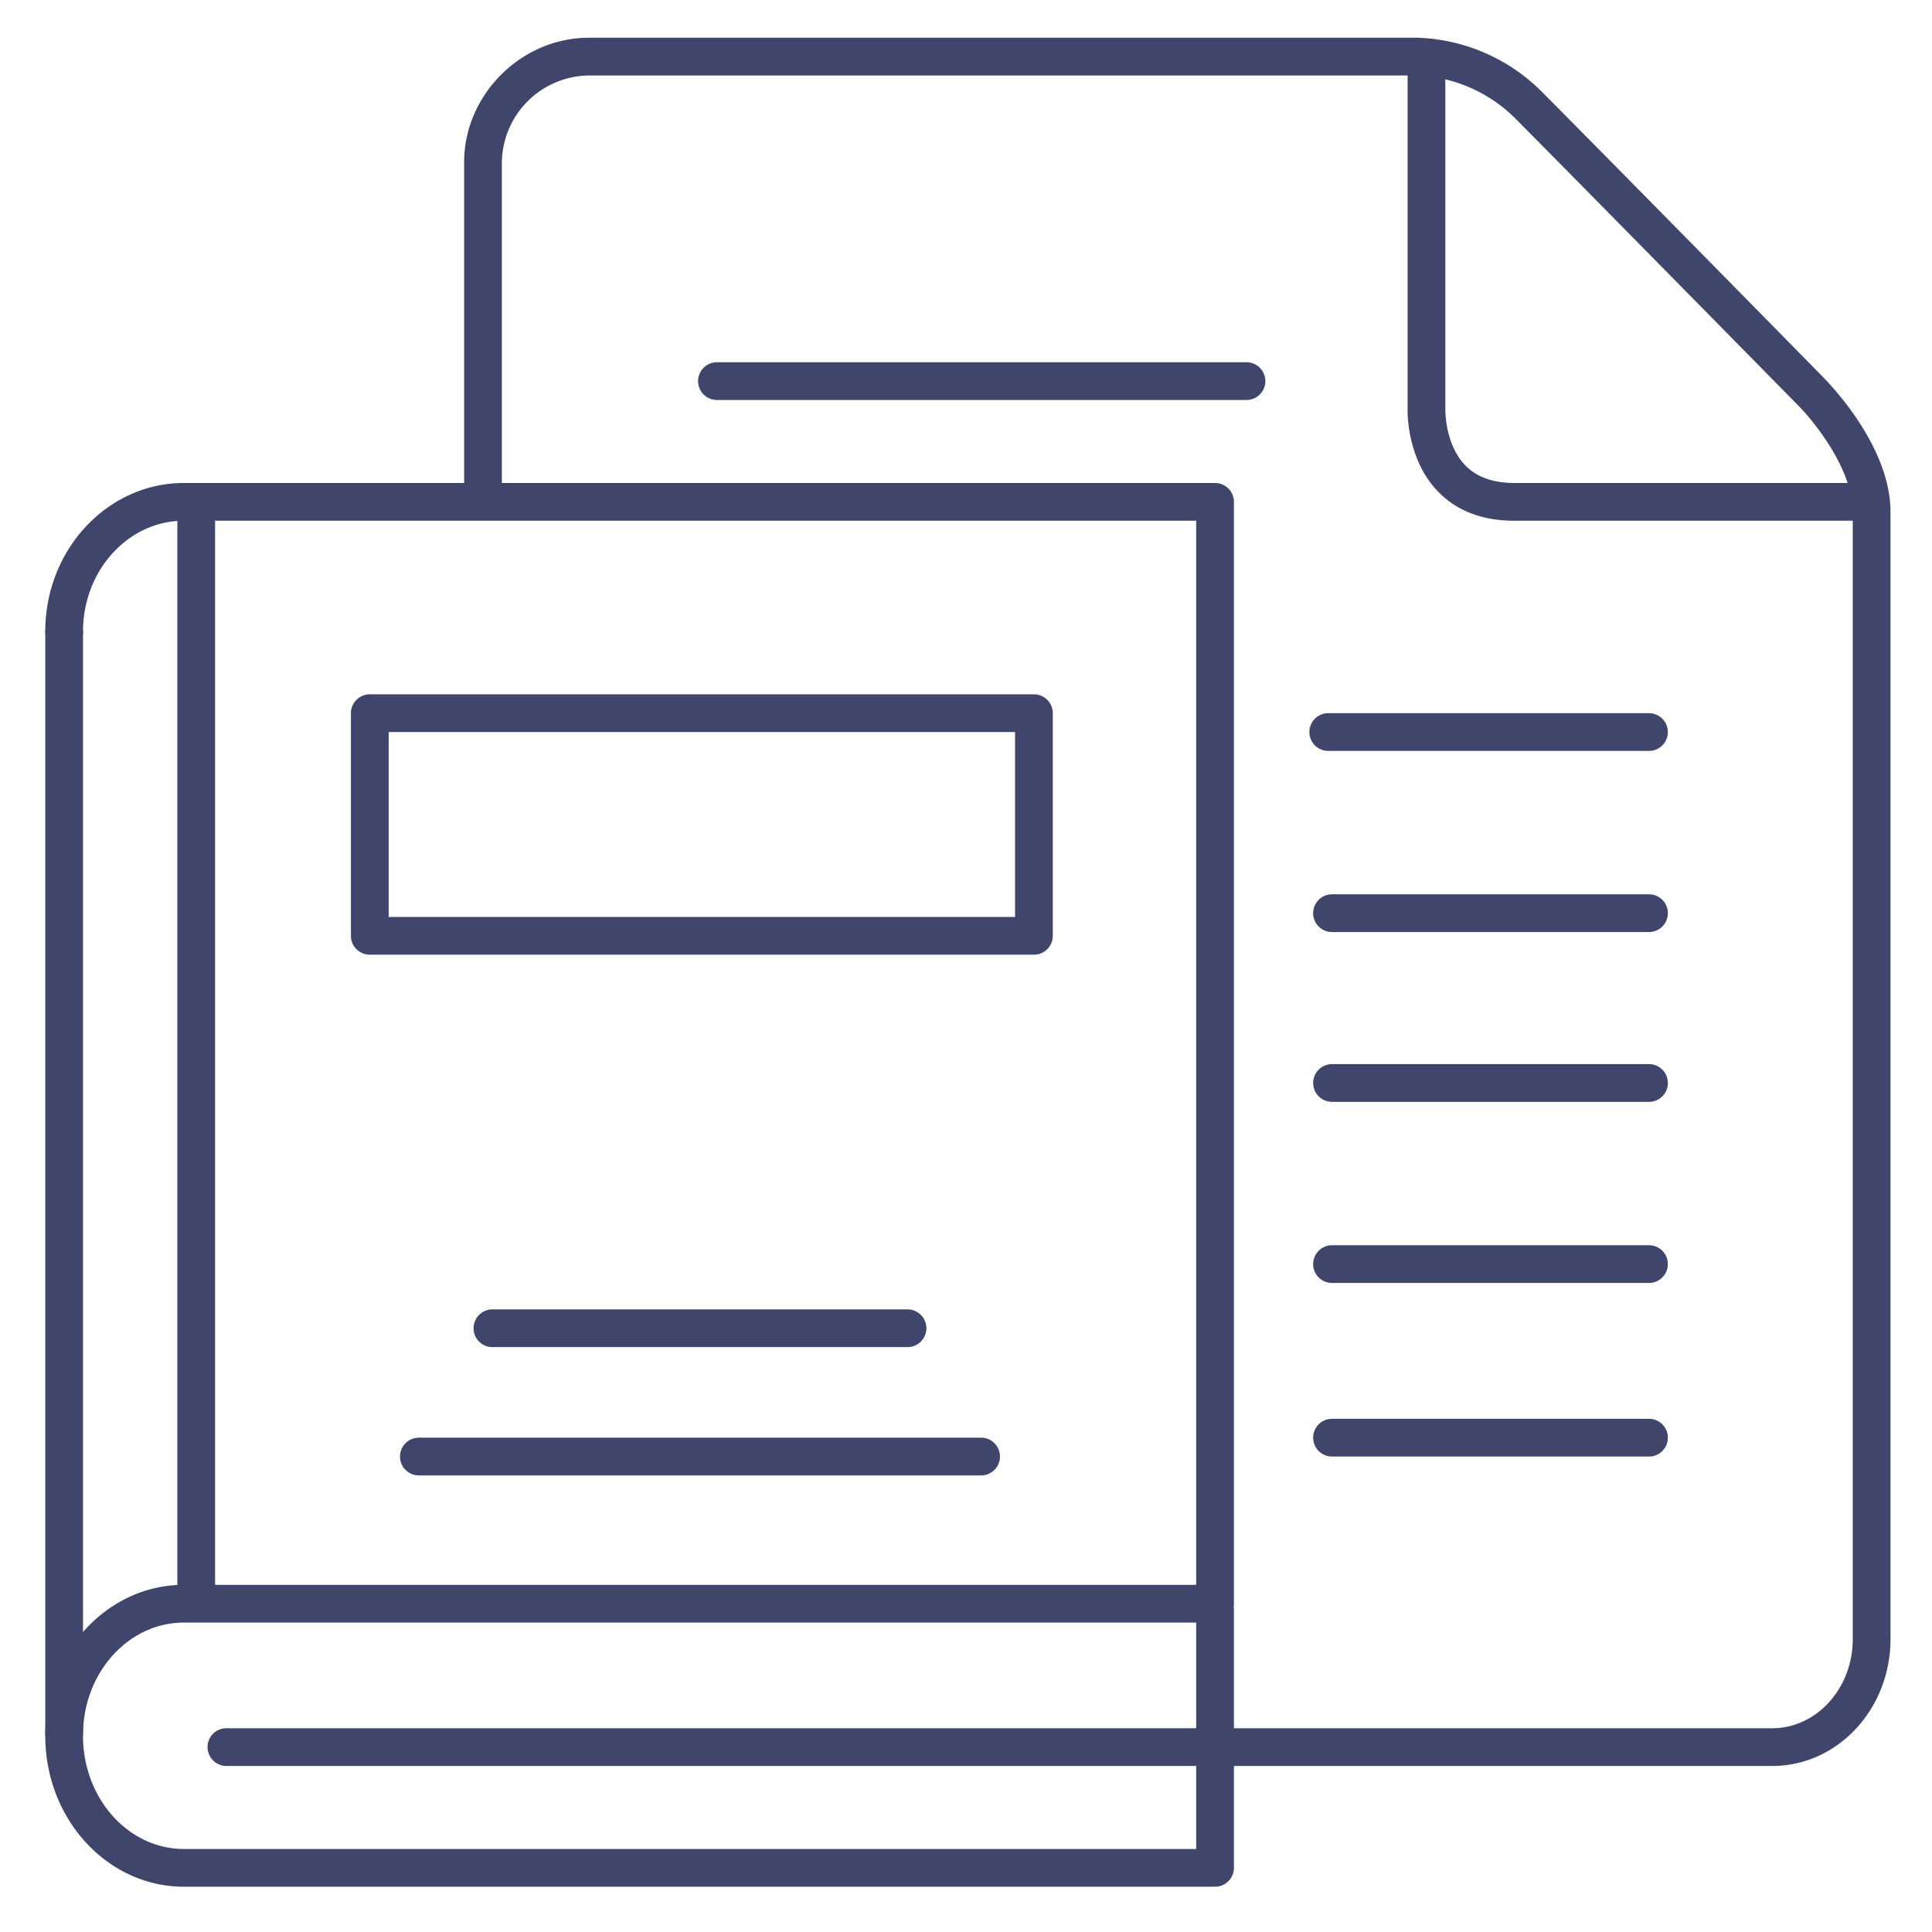 <?xml version="1.0" ?><svg viewBox="0 0 512 512" xmlns="http://www.w3.org/2000/svg"><defs><style>.cls-1{fill:#3f456b;}</style></defs><title/><g id="Lines"><path class="cls-1" d="M496,138H401.26c-8.46,0-15.26-2.62-20.23-7.79-8.11-8.43-8.07-20.64-8-22.09V16h10v92.39c0,.07-.22,9.27,5.28,14.93,3,3.11,7.38,4.68,13,4.68H496Z"/><path class="cls-1" d="M469.68,468H322a5,5,0,0,1,0-10H469.68c11.75,0,21.32-10.6,21.32-23.62V135.62c0-11.37-10.55-24.31-14.62-28.33-.67-.68-62.23-63.27-75-76.09A39.06,39.06,0,0,0,375.66,20H156.05A23.34,23.34,0,0,0,133,43v89a5,5,0,0,1-10,0V43c0-17.89,15.13-33,33.05-33H375.59a48.75,48.75,0,0,1,32.82,14.13c12.84,12.85,74.43,75.47,75,76.1S501,117.8,501,135.62V434.38C501,452.92,487,468,469.68,468Z"/><rect class="cls-1" height="293" width="10" x="12" y="167"/><path class="cls-1" d="M322,500H48.72C28.47,500,12,482.08,12,460.06v-.3C12,437.83,28.47,420,48.72,420H317V138H48.72C34,138,22,151.16,22,167.34a5,5,0,0,1-10,0V167c.17-21.54,16.58-39,36.72-39H322a5,5,0,0,1,5,5V425a4.71,4.71,0,0,1-.1,1h.1v69A5,5,0,0,1,322,500ZM48.72,430C34,430,22,443.35,22,459.76v.3C22,476.57,34,490,48.72,490H317V430Z"/><rect class="cls-1" height="292" width="10" x="47" y="133"/><path class="cls-1" d="M274,253H98a5,5,0,0,1-5-5V189a5,5,0,0,1,5-5H274a5,5,0,0,1,5,5v59A5,5,0,0,1,274,253ZM103,243H269V194H103Z"/></g><g id="Outline"><path class="cls-1" d="M330.33,106H190a5,5,0,0,1,0-10H330.33a5,5,0,0,1,0,10Z"/><path class="cls-1" d="M437,199H352a5,5,0,0,1,0-10h85a5,5,0,0,1,0,10Z"/><path class="cls-1" d="M437,247H353a5,5,0,0,1,0-10h84a5,5,0,0,1,0,10Z"/><path class="cls-1" d="M437,292H353a5,5,0,0,1,0-10h84a5,5,0,0,1,0,10Z"/><path class="cls-1" d="M437,340H353a5,5,0,0,1,0-10h84a5,5,0,0,1,0,10Z"/><path class="cls-1" d="M437,386H353a5,5,0,0,1,0-10h84a5,5,0,0,1,0,10Z"/><path class="cls-1" d="M321,468H60a5,5,0,0,1,0-10H321a5,5,0,0,1,0,10Z"/><path class="cls-1" d="M240.5,357h-110a5,5,0,0,1,0-10h110a5,5,0,0,1,0,10Z"/><path class="cls-1" d="M260,391H111a5,5,0,0,1,0-10H260a5,5,0,0,1,0,10Z"/></g></svg>
